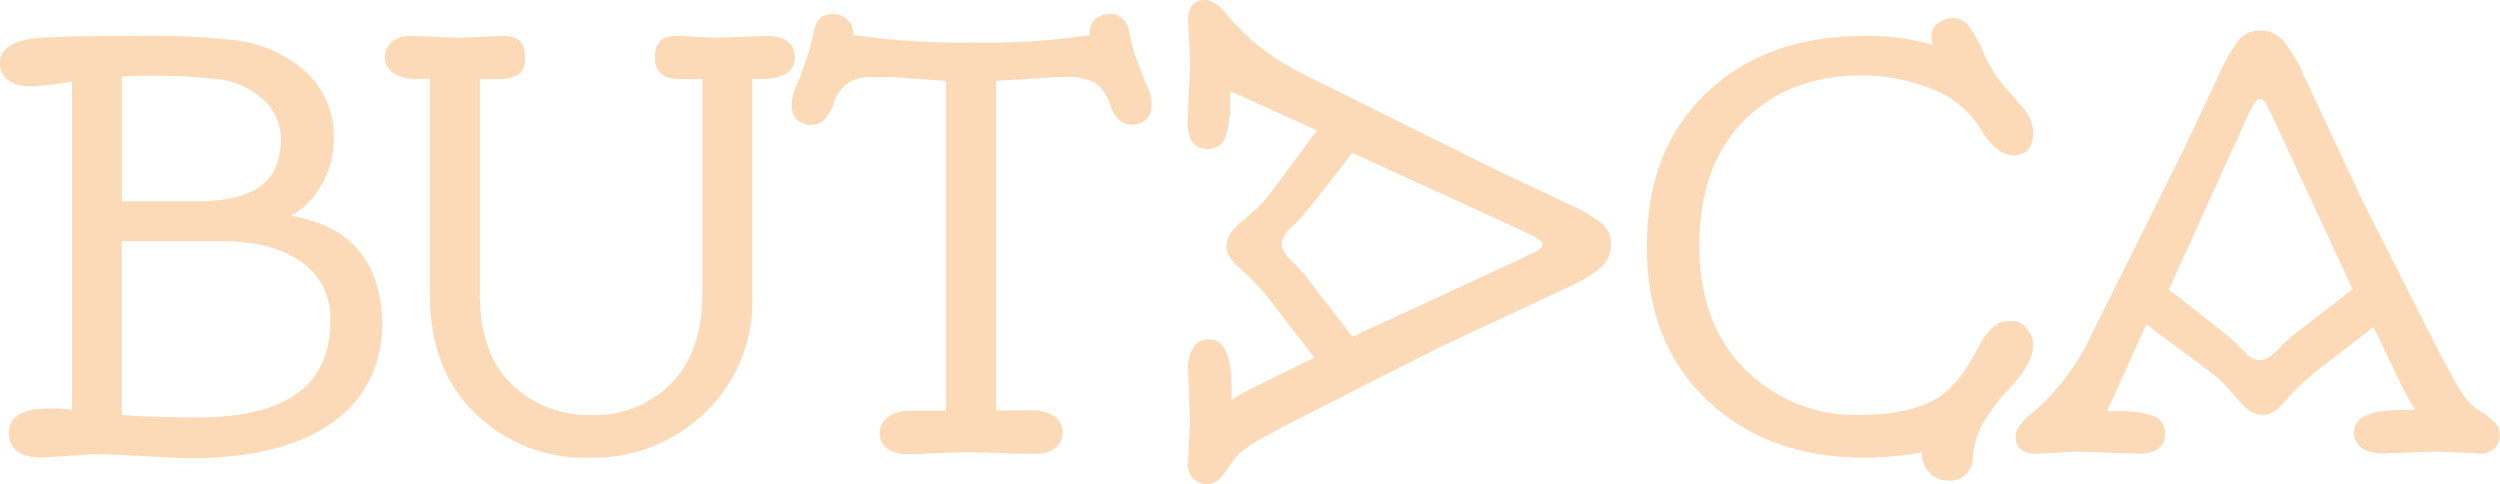 <svg xmlns="http://www.w3.org/2000/svg" viewBox="0 0 278.06 53.87"><defs><style>.cls-1{fill:#fcdab7;}</style></defs><g id="Capa_2" data-name="Capa 2"><g id="Capa_1-2" data-name="Capa 1"><path class="cls-1" d="M32.35,24q10.15,1.69,10.16,12.37a13.42,13.42,0,0,1-1.22,5.47,12.59,12.59,0,0,1-3.83,4.79q-5.57,4.34-16.38,4.33-1.14,0-2.52-.09l-5.77-.3c-.75,0-1.51-.06-2.27-.06l-5.86.39Q1,50.85,1,48.15t4.36-2.71c.86,0,1.74,0,2.66.12V9.09l-1,.12a22.59,22.59,0,0,1-3.73.39,3.85,3.85,0,0,1-2.4-.71A2.21,2.21,0,0,1,0,7Q0,4.81,3.62,4.3C5.37,4.08,9.09,4,14.77,4a87.54,87.54,0,0,1,11.39.47,14.15,14.15,0,0,1,8.13,3.79,9.69,9.69,0,0,1,2.84,7A10.26,10.26,0,0,1,34.5,22.3,7.84,7.84,0,0,1,32.35,24ZM21.88,22.39q7.43,0,8.88-4.06a8.1,8.1,0,0,0,.48-2.79,6,6,0,0,0-2-4.51,9,9,0,0,0-5.4-2.26,61.57,61.57,0,0,0-6.28-.34q-2.91,0-4,.09V22.39ZM13.54,46.13q.75.09,1.71.15l1.94.06c1.08.06,2.67.09,4.78.09q14.78,0,14.77-10.71a7.52,7.52,0,0,0-3.29-6.63c-2.19-1.52-5.13-2.27-8.82-2.27H13.54Z"/><path class="cls-1" d="M88.41,6.31q0,2.48-3.74,2.48h-1V32.91a17.12,17.12,0,0,1-5.27,13,17.94,17.94,0,0,1-12.86,5A17.47,17.47,0,0,1,52.88,46q-5.07-4.89-5.07-13.23v-24H46.19a4.15,4.15,0,0,1-2.45-.66,2,2,0,0,1-.92-1.73,2.18,2.18,0,0,1,.79-1.75A3.14,3.14,0,0,1,45.72,4l5.44.2L55.82,4c1.5,0,2.32.48,2.48,1.46a6.5,6.5,0,0,1,.09,1.26c0,1.39-1,2.09-3.14,2.09H53.37V32.71q0,6.6,3.5,10a12.19,12.19,0,0,0,8.92,3.44,11.88,11.88,0,0,0,8.88-3.52q3.45-3.51,3.45-10V8.79H75.61c-1.85,0-2.78-.8-2.78-2.41S73.6,4,75.13,4h.51l4,.2L85.24,4c1.61,0,2.62.48,3,1.46A2.57,2.57,0,0,1,88.41,6.31Z"/><path class="cls-1" d="M94.87,3.89a83.65,83.65,0,0,0,13.46.83,72.71,72.71,0,0,0,12.88-.83v-.3a1.84,1.84,0,0,1,.67-1.5,2.47,2.47,0,0,1,1.59-.54,1.83,1.83,0,0,1,1.42.56,2.63,2.63,0,0,1,.66,1.24,21.25,21.25,0,0,0,.89,3.35L127,8.16c.2.52.43,1.07.69,1.66a4.65,4.65,0,0,1,.39,1.9,2,2,0,0,1-.62,1.58,2.12,2.12,0,0,1-1.51.57c-1.11,0-1.91-.67-2.4-2a5.19,5.19,0,0,0-1.74-2.66,6.72,6.72,0,0,0-3.45-.64h-.72L110.78,9V45.65h3.7a4.37,4.37,0,0,1,2.89.73,2.2,2.2,0,0,1,.82,1.69,2.3,2.3,0,0,1-.72,1.68,3.41,3.41,0,0,1-2.45.71H113.5l-.9,0-1.43-.08c-.66,0-1.68-.06-3.07-.06s-2.48,0-3.29.06-1.35.06-1.63.06l-.89.06h-1.53a3.26,3.26,0,0,1-2.13-.64,2.19,2.19,0,0,1,.13-3.48,4,4,0,0,1,2.45-.69h4V9l-3.29-.24-1.53-.11-1-.06-.78,0H96.79a4.47,4.47,0,0,0-2.47.64,4.23,4.23,0,0,0-1.57,2.18,5.2,5.2,0,0,1-1.14,2,2.31,2.31,0,0,1-2.94-.08,2,2,0,0,1-.61-1.58,4.65,4.65,0,0,1,.39-1.9c.25-.59.48-1.15.68-1.69l.51-1.43q.39-1.17.57-1.89l.33-1.4c.24-1.24.88-1.86,1.94-1.86a2.23,2.23,0,0,1,2.18,1.14,1.87,1.87,0,0,1,.21.9Z"/><path class="cls-1" d="M132.38,6.76l-.24-4.43C132.14.78,132.77,0,134,0c.82,0,1.73.65,2.72,1.94a26,26,0,0,0,8.55,6.46l20.93,10.4,7.86,3.71a18.79,18.79,0,0,1,4,2.26,3,3,0,0,1,1.12,2.4,3.37,3.37,0,0,1-1,2.47,15.14,15.14,0,0,1-4,2.41l-14,6.54Q143.56,47,142.57,47.53l-2,1.11a15.55,15.55,0,0,0-2.78,1.82,6.43,6.43,0,0,0-.81,1c-.94,1.57-1.77,2.36-2.51,2.36a2.06,2.06,0,0,1-2.33-2.33l.21-4.51L132.14,41a4.12,4.12,0,0,1,.6-2.39,2,2,0,0,1,1.79-.87q2.44,0,2.45,5.44v.66c0,.22,0,.44,0,.65a24.24,24.24,0,0,1,3-1.67l6.22-3.05-4.36-5.62A25.84,25.84,0,0,0,138.07,30c-1.08-.9-1.63-1.72-1.63-2.46a2.65,2.65,0,0,1,.54-1.75,10.33,10.33,0,0,1,1.14-1.15l1.43-1.25A10.74,10.74,0,0,0,140.9,22l3.44-4.6c.67-.94,1.4-1.89,2.18-2.87l-9.69-4.4V11a12.49,12.49,0,0,1-.52,4.25,2,2,0,0,1-2,1.31c-1.47,0-2.21-1-2.21-3ZM150.4,17c-3.38,4.4-5.34,6.87-5.86,7.38l-1.1,1.08a2.59,2.59,0,0,0-.87,1.56,2,2,0,0,0,.32,1.1,7,7,0,0,0,1,1.15,17.16,17.16,0,0,1,1.39,1.51l5.14,6.67L168,29.33c1.18-.54,2.07-1,2.66-1.27s.9-.59.9-.84-.21-.5-.64-.75-1.09-.57-2-1Z"/><path class="cls-1" d="M213.78,50.31a37,37,0,0,1-6.34.6q-10.78,0-17.53-6.37t-6.74-17.16q0-10.78,6.68-17.1T207.53,4A25.3,25.3,0,0,1,215,5a3,3,0,0,1-.18-1.12,1.66,1.66,0,0,1,.76-1.28A2.58,2.58,0,0,1,217.26,2a2.24,2.24,0,0,1,1.65.85,13.11,13.11,0,0,1,1.79,3.22,15.75,15.75,0,0,0,3,4.42l1.07,1.26a4.57,4.57,0,0,1,1.38,2.84c0,1.79-.75,2.69-2.24,2.69q-1.86,0-3.67-3a10.78,10.78,0,0,0-5.53-4.44,20.73,20.73,0,0,0-7.61-1.45q-8.13,0-13.1,5t-5,13.84q0,8.87,5.17,13.92a17.23,17.23,0,0,0,12.47,5q7.29,0,10.28-3A15.25,15.25,0,0,0,219,40.48l1-1.77c.9-1.71,1.79-2.68,2.69-2.9a5,5,0,0,1,1.23-.12,2,2,0,0,1,1.49.83,2.84,2.84,0,0,1,.72,1.93q0,1.9-2.44,4.55a22.08,22.08,0,0,0-3.29,4.32,9.9,9.9,0,0,0-1,3.59,2.48,2.48,0,0,1-2.75,2.54,2.78,2.78,0,0,1-2-.83,2.7,2.7,0,0,1-.87-2Z"/><path class="cls-1" d="M230.94,50.22l-4.42.24c-1.56,0-2.34-.63-2.34-1.88,0-.82.65-1.72,1.95-2.72a25.79,25.79,0,0,0,6.45-8.55L243,16.38l3.71-7.86a19.13,19.13,0,0,1,2.25-4,3,3,0,0,1,2.41-1.12,3.41,3.41,0,0,1,2.47,1,15.46,15.46,0,0,1,2.4,4l6.55,14Q271.18,39,271.72,40l1.1,2a15.37,15.37,0,0,0,1.83,2.78,6.82,6.82,0,0,0,1,.81c1.58.94,2.37,1.77,2.37,2.51a2.06,2.06,0,0,1-2.34,2.33l-4.51-.21-6.07.21a4.24,4.24,0,0,1-2.39-.59,2,2,0,0,1-.87-1.8c0-1.63,1.82-2.45,5.44-2.45H268l.66,0a22.25,22.25,0,0,1-1.68-3l-3-6.22-5.63,4.37a25.83,25.83,0,0,0-4.09,3.75c-.9,1.09-1.71,1.63-2.45,1.63a2.63,2.63,0,0,1-1.75-.54,9.54,9.54,0,0,1-1.15-1.14l-1.26-1.43a10.59,10.59,0,0,0-1.43-1.35l-4.61-3.43c-.93-.68-1.89-1.41-2.87-2.19l-4.39,9.69h.9a12.42,12.42,0,0,1,4.24.52,2,2,0,0,1,1.32,2c0,1.48-1,2.21-3.05,2.21Zm10.28-18q6.61,5.07,7.39,5.86l1.08,1.1a2.54,2.54,0,0,0,1.55.87,2.06,2.06,0,0,0,1.11-.31,7.17,7.17,0,0,0,1.15-1A17.16,17.16,0,0,1,255,37.31l6.66-5.14-8.16-17.61c-.54-1.18-1-2.06-1.27-2.66s-.59-.9-.84-.9-.49.22-.74.64a21,21,0,0,0-1,2Z"/></g></g></svg>
